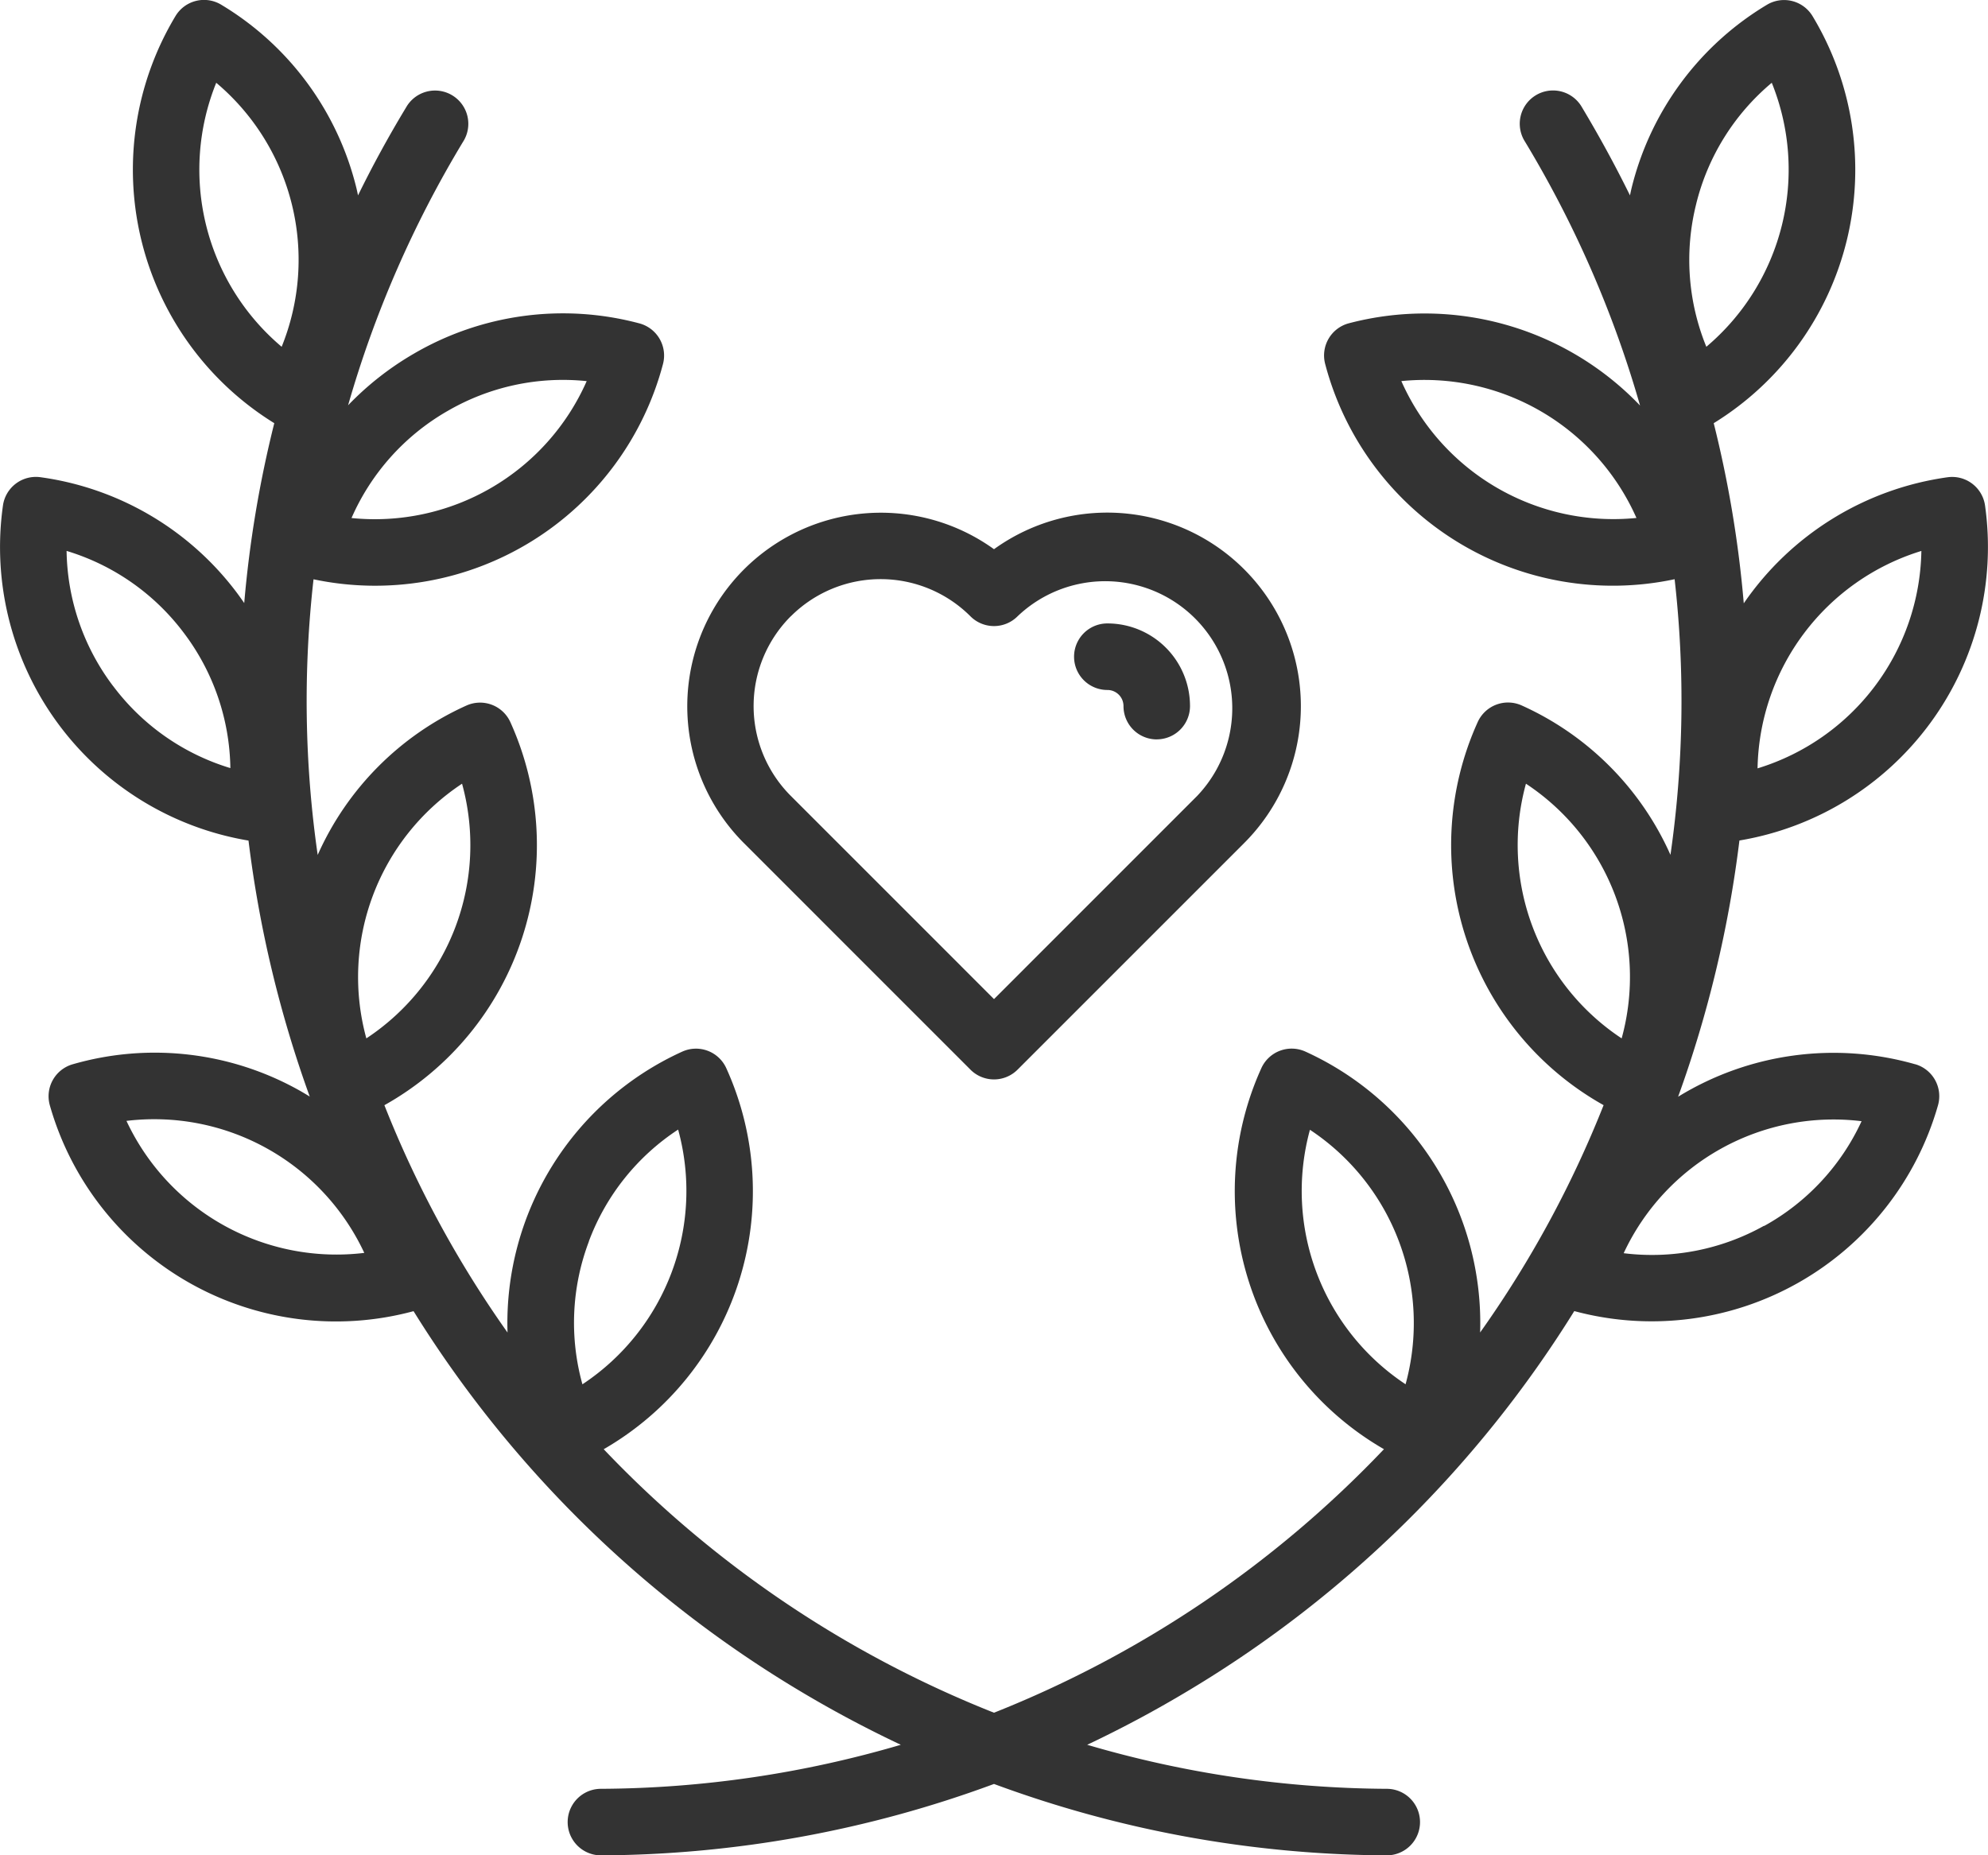 <svg id="Layer_1" data-name="Layer 1" xmlns="http://www.w3.org/2000/svg" viewBox="0 0 512 477.89"><defs><style>.cls-1{fill:#333}</style></defs><title>start_legacy</title><path class="cls-1" d="M297.92 190.45a8.57 8.57 0 0 1-8.57-8.57 4.14 4.14 0 0 0-4.16-4.16 8.57 8.57 0 1 1 0-17.14 21.27 21.27 0 0 1 21.29 21.29 8.57 8.57 0 0 1-8.57 8.57"/><path class="cls-1" d="M493.26 274.13a76.51 76.51 0 0 0-61.07 8.36 301.39 301.39 0 0 0 15.79-66 76.65 76.65 0 0 0 63.26-86.27 8.56 8.56 0 0 0-9.67-7.29 76.5 76.5 0 0 0-52.47 32.47 293.13 293.13 0 0 0-7.74-46.4A76.66 76.66 0 0 0 466.81 4.15a8.57 8.57 0 0 0-11.76-2.91 76.2 76.2 0 0 0-34.85 47.23c-.15.62-.27 1.23-.41 1.85q-5.67-11.52-12.35-22.66a8.57 8.57 0 1 0-14.67 8.85 281.26 281.26 0 0 1 29.62 67.95 76.75 76.75 0 0 0-75-21.19 8.57 8.57 0 0 0-6.1 10.47 76.59 76.59 0 0 0 90 55.45 278.22 278.22 0 0 1-1.07 71 76.12 76.12 0 0 0-38.28-38.47 8.57 8.57 0 0 0-11.37 4.28A76.78 76.78 0 0 0 413 284.66a277.55 277.55 0 0 1-31.8 58.55 76.81 76.81 0 0 0-45-72.35 8.57 8.57 0 0 0-11.34 4.26 76.7 76.7 0 0 0 31.57 98.15A282.18 282.18 0 0 1 256 441.15a282.2 282.2 0 0 1-100.52-67.87 76.7 76.7 0 0 0 31.57-98.15 8.57 8.57 0 0 0-11.34-4.26 76.81 76.81 0 0 0-45 72.35A277.5 277.5 0 0 1 99 284.67 76.78 76.78 0 0 0 131.44 186a8.57 8.57 0 0 0-11.34-4.26 76.12 76.12 0 0 0-38.28 38.47 278.21 278.21 0 0 1-1.07-71 76.68 76.68 0 0 0 90-55.45 8.57 8.57 0 0 0-6.1-10.47 76.2 76.2 0 0 0-58.17 7.87 77 77 0 0 0-16.83 13.23 281.23 281.23 0 0 1 29.6-67.86 8.57 8.57 0 1 0-14.67-8.85q-6.72 11.11-12.37 22.64c-.14-.62-.26-1.24-.41-1.85A76.2 76.2 0 0 0 57 1.23a8.57 8.57 0 0 0-11.81 2.92A76.77 76.77 0 0 0 70.64 109a293.19 293.19 0 0 0-7.74 46.33c-.61-.88-1.23-1.76-1.88-2.63a76.2 76.2 0 0 0-50.58-29.78 8.57 8.57 0 0 0-9.68 7.29A76.65 76.65 0 0 0 64 216.51a301.31 301.31 0 0 0 15.77 65.93c-.9-.55-1.81-1.09-2.73-1.61a76.19 76.19 0 0 0-58.32-6.7 8.57 8.57 0 0 0-5.88 10.59 76.61 76.61 0 0 0 93.67 53 295.55 295.55 0 0 0 99 97.53A298.42 298.42 0 0 0 232 449.41a278.1 278.1 0 0 1-77.23 11.34 8.57 8.57 0 0 0 0 17.14A295.62 295.62 0 0 0 256 459.5a295.62 295.62 0 0 0 101.15 18.39 8.57 8.57 0 0 0 0-17.14A278.16 278.16 0 0 1 280 449.41a298.11 298.11 0 0 0 26.45-14.18 295.57 295.57 0 0 0 99-97.53 76.67 76.67 0 0 0 93.67-53 8.57 8.57 0 0 0-5.88-10.59M436.83 52.59a59.13 59.13 0 0 1 19.48-31.27 59.7 59.7 0 0 1-16.85 68 59.13 59.13 0 0 1-2.62-36.75m-75.93 45.59a59.7 59.7 0 0 1 60.55 35.25 59.7 59.7 0 0 1-60.55-35.25M337.37 291A59.7 59.7 0 0 1 362 356.55 59.7 59.7 0 0 1 337.37 291m-185.72 28.75a59.13 59.13 0 0 1 23-28.8A59.71 59.71 0 0 1 150 356.56a59.12 59.12 0 0 1 1.67-36.8m-36.57-213.8a59.12 59.12 0 0 1 36-7.79 59.63 59.63 0 0 1-60.57 35.26 59.12 59.12 0 0 1 24.56-27.47m-59.4-84.64a59.63 59.63 0 0 1 16.85 68 59.7 59.7 0 0 1-16.85-68M29.15 176.74a59.13 59.13 0 0 1-12-34.84A59.11 59.11 0 0 1 47.33 163a59.13 59.13 0 0 1 12 34.84 59.11 59.11 0 0 1-30.19-21.13m3.43 112a59.7 59.7 0 0 1 61.25 34 59.69 59.69 0 0 1-61.25-34M119 201.86a59.63 59.63 0 0 1-24.65 65.6 59.71 59.71 0 0 1 24.65-65.6m375.84-59.95a59.63 59.63 0 0 1-42.19 56 59.71 59.71 0 0 1 42.19-56M393 201.86a59.63 59.63 0 0 1 24.65 65.6 59.7 59.7 0 0 1-24.65-65.6m61.33 113.86a59.12 59.12 0 0 1-36.16 7.07 59.63 59.63 0 0 1 61.27-34 59.13 59.13 0 0 1-25.11 27"/><path class="cls-1" d="M249.94 275.52a8.57 8.57 0 0 0 12.12 0l58.38-58.38A49.86 49.86 0 0 0 256 141.46a49.86 49.86 0 0 0-64.44 75.67zm-46.27-116.77a32.72 32.72 0 0 1 46.27 0 8.57 8.57 0 0 0 12.12 0A32.72 32.72 0 0 1 308.33 205L256 257.34 203.67 205a32.72 32.72 0 0 1 0-46.27"/></svg>